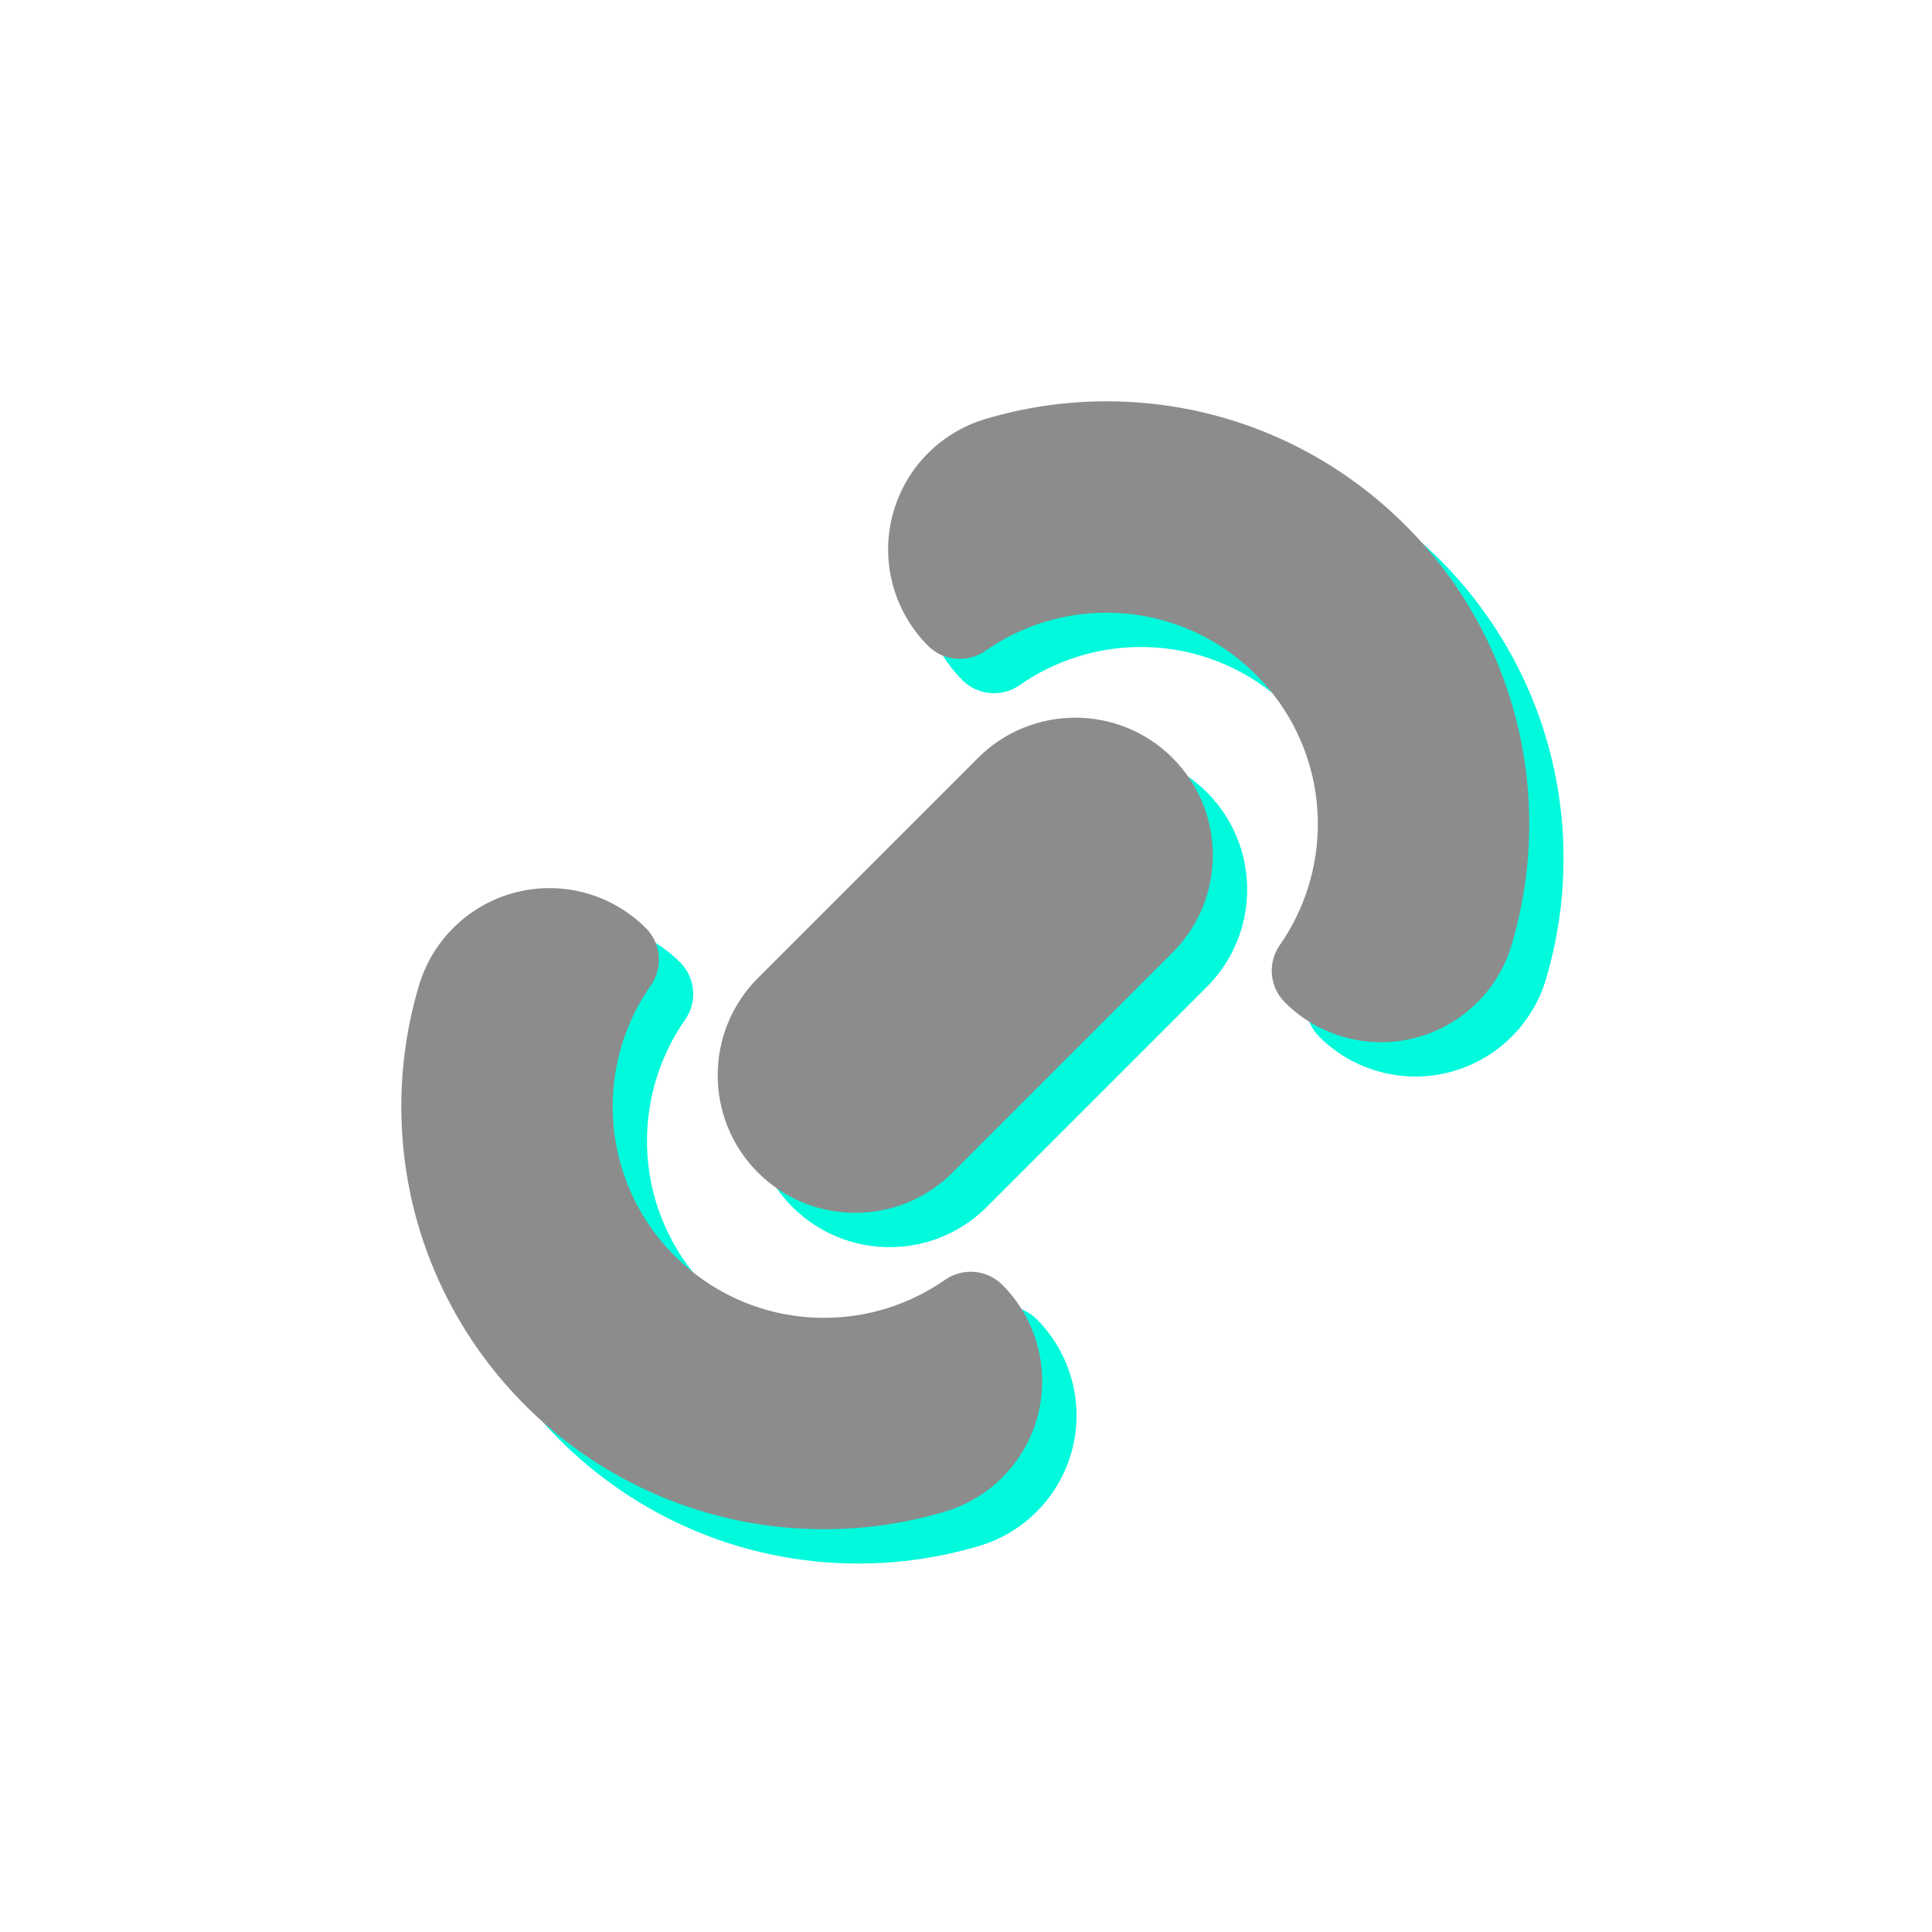 <?xml version="1.0" encoding="UTF-8" standalone="no"?><!DOCTYPE svg PUBLIC "-//W3C//DTD SVG 1.1//EN" "http://www.w3.org/Graphics/SVG/1.1/DTD/svg11.dtd"><svg width="100%" height="100%" viewBox="0 0 1182 1182" version="1.1" xmlns="http://www.w3.org/2000/svg" xmlns:xlink="http://www.w3.org/1999/xlink" xml:space="preserve" xmlns:serif="http://www.serif.com/" style="fill-rule:evenodd;clip-rule:evenodd;stroke-linejoin:round;stroke-miterlimit:2;"><path d="M807.078,634.236c20.783,20.766 50.967,29.051 79.439,21.804c28.471,-7.247 51.022,-28.953 59.349,-57.128c7.041,-23.765 10.718,-48.621 10.707,-73.856c-0.06,-142.757 -116.01,-258.609 -258.768,-258.549c-25.235,0.011 -50.088,3.709 -73.839,10.796c-28.158,8.348 -49.839,30.909 -57.059,59.378c-7.22,28.468 1.087,58.636 21.864,79.395c-0.019,0.019 -0.019,0.019 -0.019,0.019c9.397,9.389 24.176,10.685 35.064,3.073c21.561,-15.073 47.376,-23.321 74.044,-23.332c71.379,-0.03 129.354,57.896 129.384,129.275c0.011,26.667 -8.214,52.489 -23.269,74.064c-7.603,10.894 -6.295,25.671 3.102,35.061c0,-0 0.001,0 0.001,0Z" style="fill:#01fadc;"/><path d="M634.236,807.078c20.766,20.783 29.051,50.967 21.804,79.439c-7.247,28.471 -28.953,51.022 -57.128,59.349c-23.765,7.041 -48.621,10.718 -73.856,10.707c-142.757,-0.06 -258.609,-116.01 -258.549,-258.768c0.011,-25.235 3.709,-50.088 10.796,-73.839c8.348,-28.158 30.909,-49.839 59.378,-57.059c28.468,-7.22 58.636,1.087 79.395,21.864c0.019,-0.019 0.019,-0.019 0.019,-0.019c9.389,9.397 10.685,24.176 3.073,35.064c-15.073,21.561 -23.321,47.376 -23.332,74.044c-0.03,71.379 57.896,129.354 129.275,129.384c26.667,0.011 52.489,-8.214 74.064,-23.269c10.894,-7.603 25.671,-6.295 35.061,3.102c-0,0 0,0.001 0,0.001Z" style="fill:#01fadc;"/><path d="M738.366,484.714c-32.853,-32.852 -86.198,-32.852 -119.05,0l-134.602,134.602c-32.852,32.852 -32.852,86.197 0,119.05c32.853,32.853 86.198,32.853 119.05,-0l134.602,-134.602c32.853,-32.852 32.853,-86.197 -0,-119.05Z" style="fill:#01fadc;"/><path d="M786.089,613.247c20.783,20.766 50.967,29.051 79.439,21.804c28.472,-7.247 51.022,-28.953 59.349,-57.128c7.041,-23.765 10.718,-48.621 10.707,-73.856c-0.06,-142.757 -116.01,-258.609 -258.767,-258.549c-25.235,0.011 -50.089,3.709 -73.84,10.796c-28.158,8.348 -49.839,30.909 -57.059,59.378c-7.22,28.469 1.087,58.636 21.864,79.395c-0.019,0.019 -0.019,0.019 -0.019,0.019c9.398,9.39 24.177,10.685 35.064,3.073c21.562,-15.073 47.377,-23.32 74.044,-23.332c71.379,-0.03 129.354,57.896 129.384,129.275c0.011,26.667 -8.214,52.489 -23.269,74.064c-7.602,10.894 -6.295,25.671 3.102,35.061c0.001,-0 0.001,0 0.001,0Z" style="fill:#8c8c8c;"/><path d="M613.247,786.089c20.766,20.783 29.051,50.967 21.804,79.439c-7.247,28.472 -28.953,51.022 -57.128,59.349c-23.765,7.041 -48.621,10.718 -73.856,10.707c-142.757,-0.06 -258.609,-116.01 -258.549,-258.767c0.011,-25.235 3.709,-50.089 10.796,-73.84c8.348,-28.158 30.909,-49.839 59.378,-57.059c28.469,-7.22 58.636,1.087 79.395,21.864c0.019,-0.019 0.019,-0.019 0.019,-0.019c9.39,9.398 10.685,24.177 3.073,35.064c-15.073,21.562 -23.32,47.377 -23.332,74.044c-0.03,71.379 57.896,129.354 129.275,129.384c26.667,0.011 52.489,-8.214 74.064,-23.269c10.894,-7.602 25.671,-6.295 35.061,3.102c-0,0.001 0,0.001 0,0.001Z" style="fill:#8c8c8c;"/><path d="M717.377,463.725c-32.853,-32.852 -86.197,-32.852 -119.05,0l-134.602,134.602c-32.852,32.853 -32.852,86.197 0,119.05c32.853,32.853 86.198,32.853 119.051,-0l134.601,-134.601c32.853,-32.853 32.853,-86.198 -0,-119.051Z" style="fill:#8c8c8c;"/></svg>